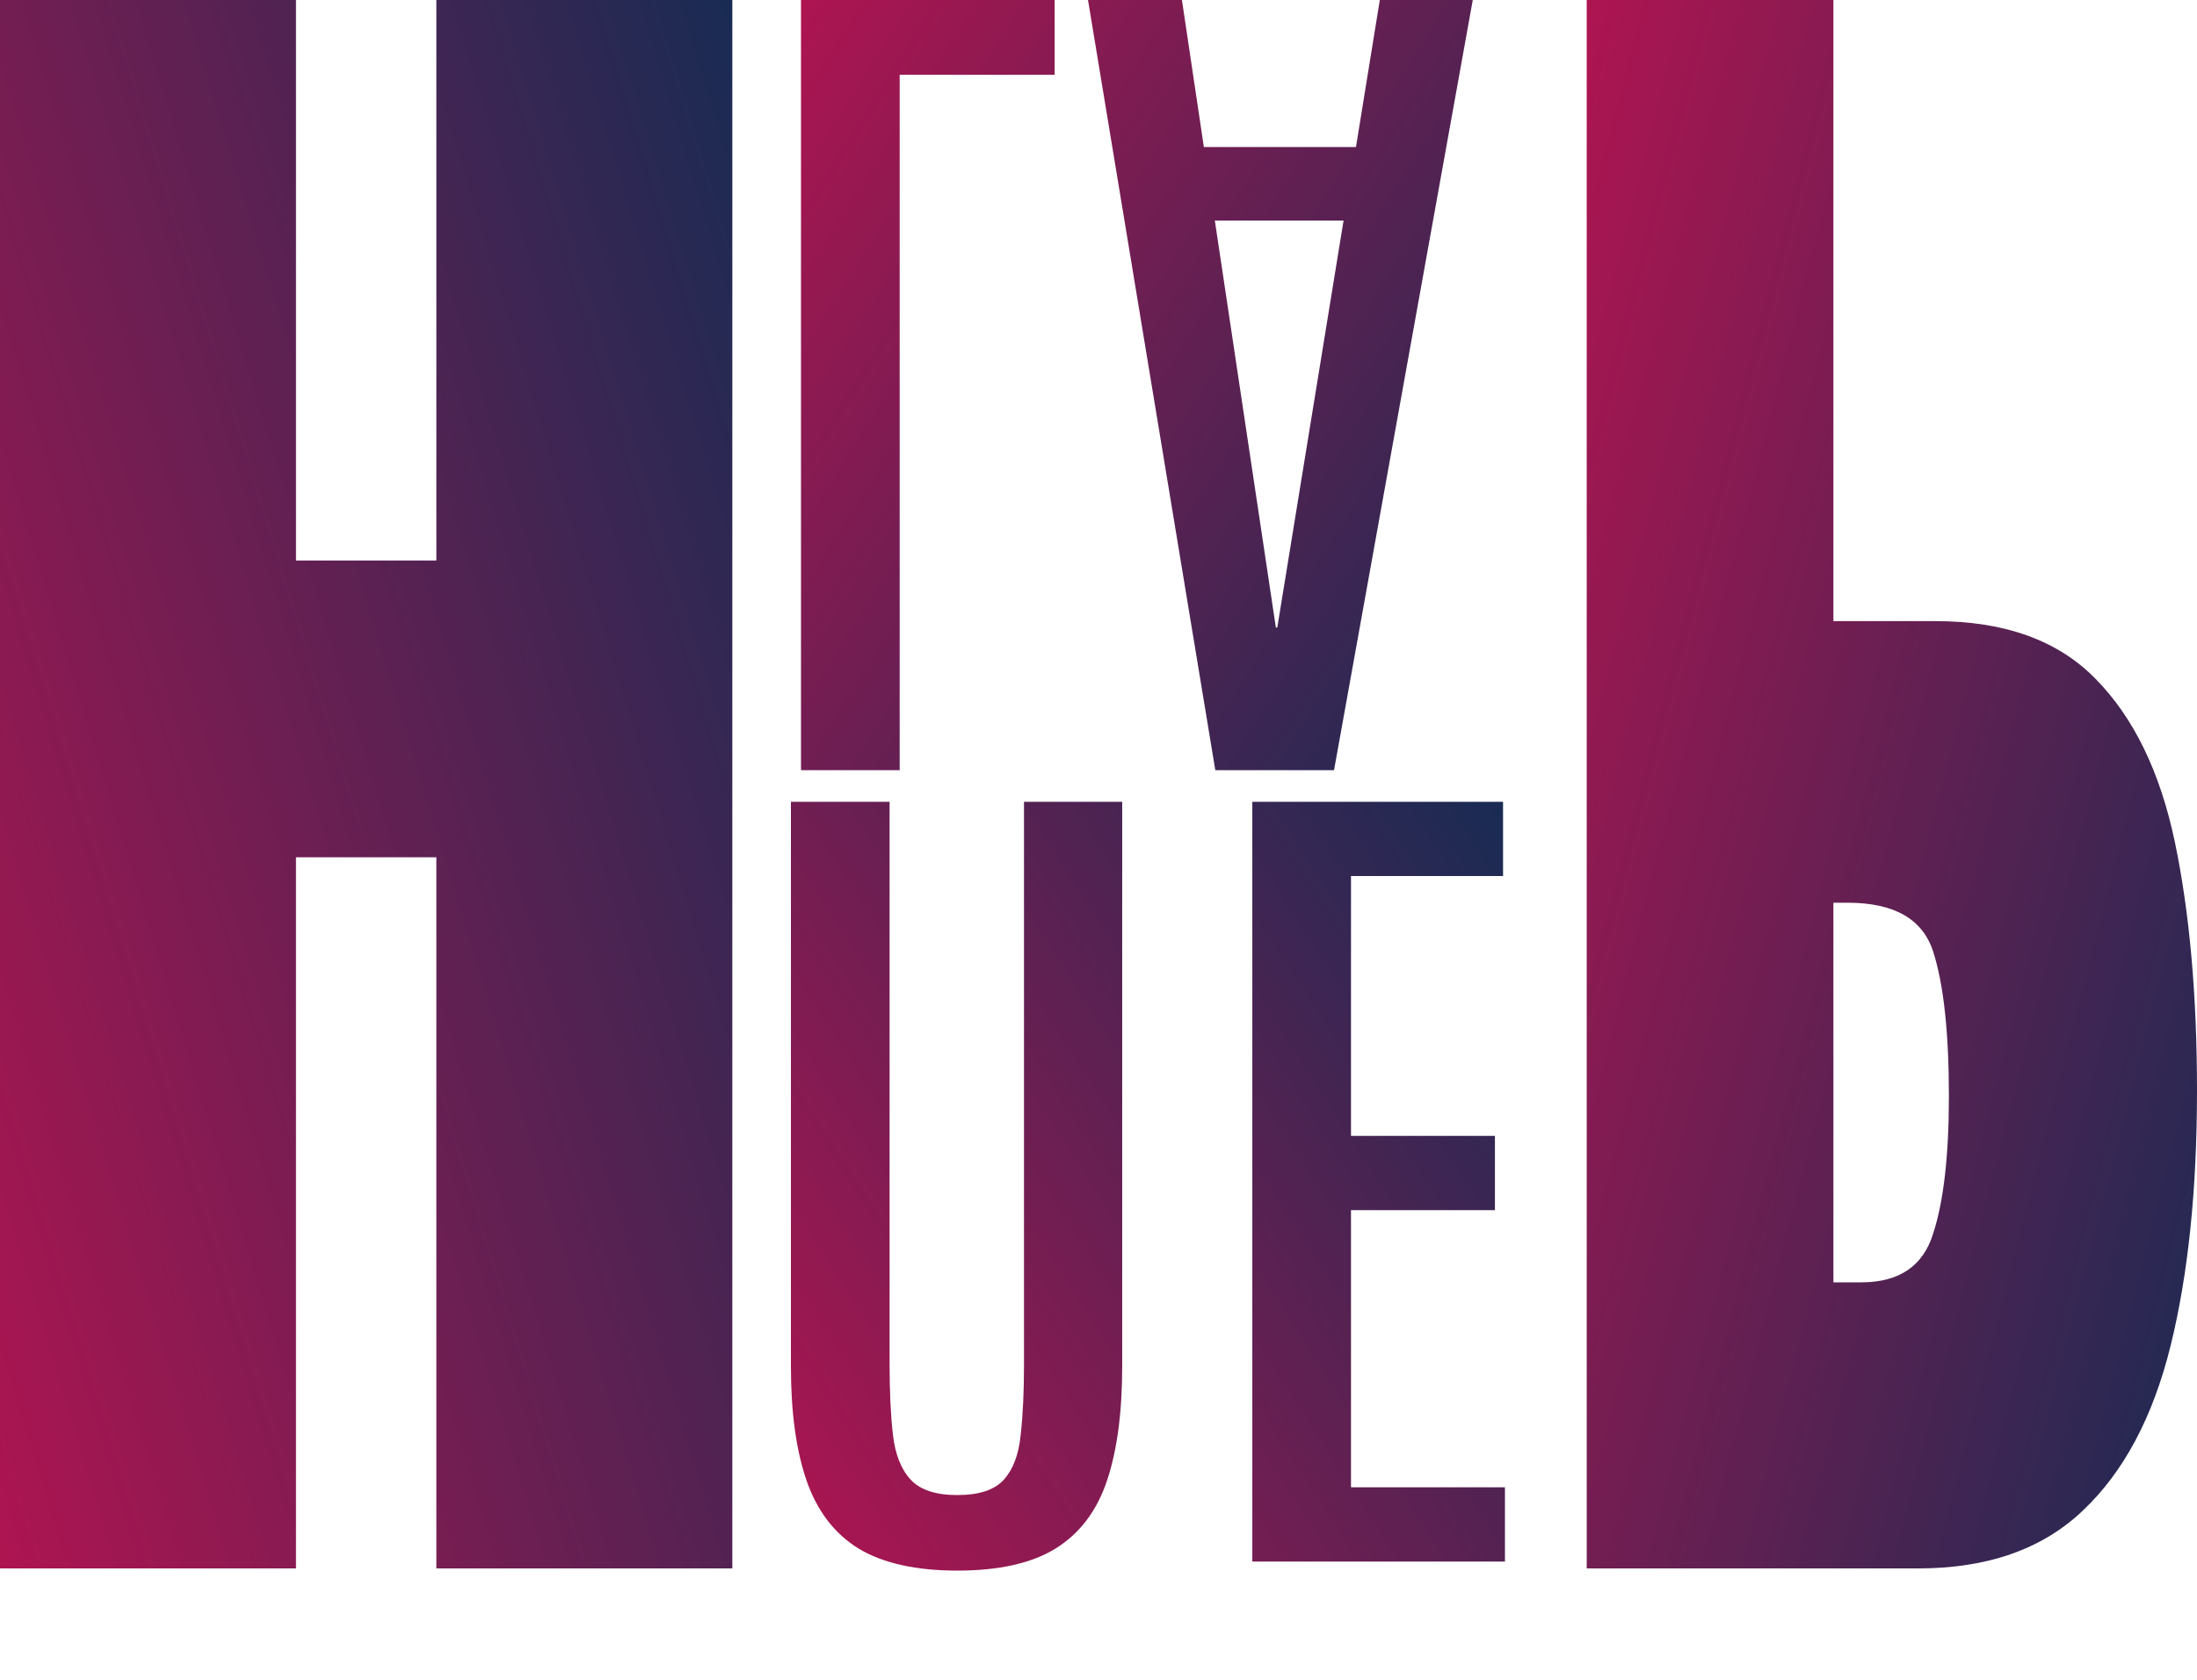 <svg width="200" height="153" viewBox="0 0 200 153" fill="none" xmlns="http://www.w3.org/2000/svg">
<path d="M0 142.8V0H26.944V51.035H39.723V0H66.667V142.8H39.723V78.053H26.944V142.8H0Z" fill="url(#paint0_linear_108_23)"/>
<path d="M87.143 143C83.383 143 80.389 142.332 78.162 140.996C75.963 139.633 74.387 137.577 73.432 134.825C72.477 132.074 72 128.602 72 124.41V73H80.982V124.213C80.982 126.702 81.083 128.838 81.286 130.62C81.488 132.401 82.023 133.764 82.891 134.707C83.759 135.651 85.176 136.122 87.143 136.122C89.139 136.122 90.557 135.651 91.396 134.707C92.235 133.764 92.741 132.414 92.914 130.659C93.117 128.877 93.218 126.741 93.218 124.253V73H102.157V124.41C102.157 128.602 101.694 132.074 100.768 134.825C99.843 137.577 98.281 139.633 96.082 140.996C93.912 142.332 90.933 143 87.143 143ZM114.003 142.175V73H136.827V79.76H122.985V103.421H136.088V110.181H122.985V135.414H137V142.175H114.003Z" fill="url(#paint1_linear_108_23)"/>
<path d="M72.917 0V70.125H81.901V6.813H96.007V0H72.917ZM99.045 0L110.634 70.125H121.441L134.071 0H125.608L123.438 13.387H109.592L107.595 0H99.045ZM110.59 20.081H122.309L116.276 57.136H116.146L110.59 20.081Z" fill="url(#paint2_linear_108_23)"/>
<path d="M144.444 0V142.8H174.623C180.941 142.8 185.937 141.041 189.616 137.526C193.336 134.01 195.997 129.007 197.599 122.516C199.199 116.025 200 108.29 200 99.311C200 90.656 199.329 83.111 197.987 76.674C196.646 70.291 194.245 65.342 190.783 61.826C187.365 58.31 182.498 56.552 176.181 56.552H166.901V0H144.444ZM166.901 82.191H168.199C172.439 82.191 175.035 83.679 175.987 86.654C176.938 89.629 177.414 94.01 177.414 99.798C177.414 105.207 176.938 109.372 175.987 112.293C175.078 115.268 172.893 116.755 169.432 116.755H166.901V82.191Z" fill="url(#paint3_linear_108_23)"/>
<defs>
<linearGradient id="paint0_linear_108_23" x1="55.307" y1="-37.215" x2="-48.967" y2="-5.457" gradientUnits="userSpaceOnUse">
<stop stop-color="#192B53"/>
<stop offset="1" stop-color="#B31451"/>
</linearGradient>
<linearGradient id="paint1_linear_108_23" x1="126.836" y1="58.087" x2="47.326" y2="109.221" gradientUnits="userSpaceOnUse">
<stop stop-color="#192B53"/>
<stop offset="1" stop-color="#B31451"/>
</linearGradient>
<linearGradient id="paint2_linear_108_23" x1="127.16" y1="85.243" x2="47.01" y2="34.382" gradientUnits="userSpaceOnUse">
<stop stop-color="#192B53"/>
<stop offset="1" stop-color="#B31451"/>
</linearGradient>
<linearGradient id="paint3_linear_108_23" x1="191.072" y1="180.015" x2="100.95" y2="156.876" gradientUnits="userSpaceOnUse">
<stop stop-color="#192B53"/>
<stop offset="1" stop-color="#B31451"/>
</linearGradient>
</defs>
</svg>
